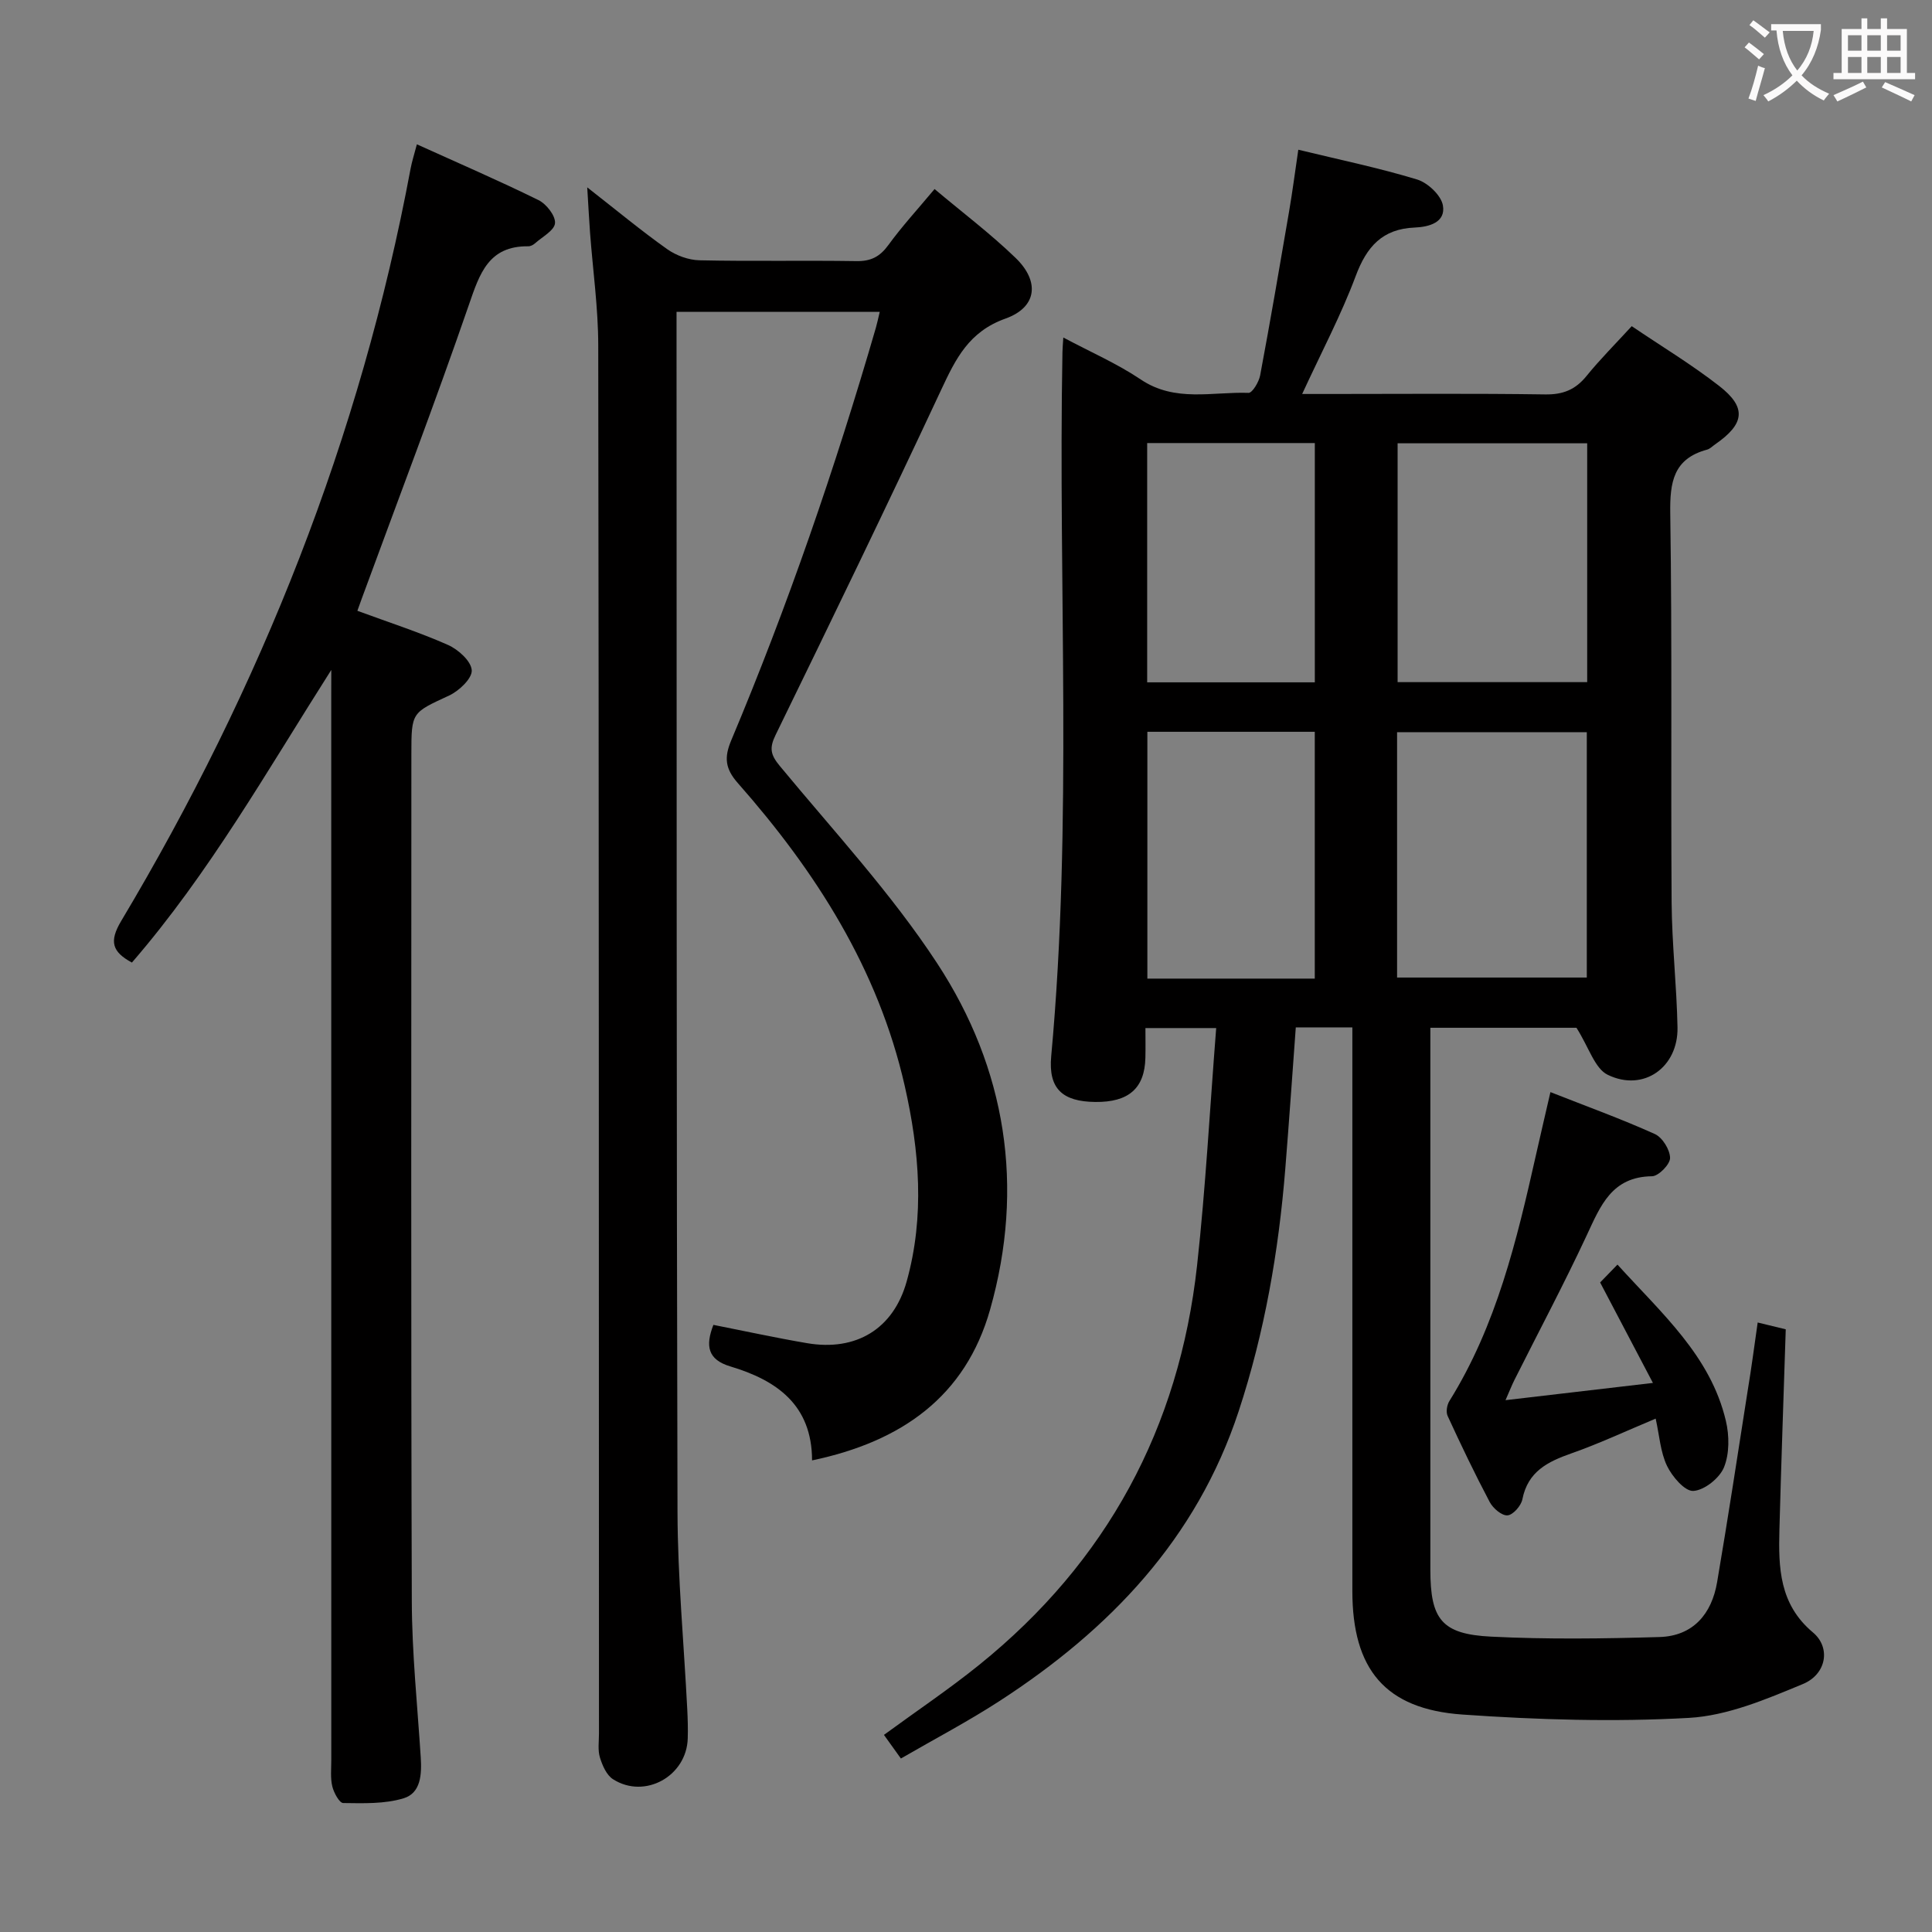 <svg enable-background="new 0 0 400 400" viewBox="0 0 400 400" xmlns="http://www.w3.org/2000/svg"><rect x="0" y="0" width="400" height="400" fill="#808080" stroke="none"/><g fill="#010000"><path d="m363.91 273.81c2.31.56 4.03.98 5.81 1.41-.45 13.94-.94 27.7-1.31 41.45-.21 7.88-.04 15.46 6.94 21.31 3.74 3.13 2.81 8.65-2.08 10.68-7.57 3.14-15.6 6.56-23.59 7.01-15.57.87-31.3.4-46.89-.69-16.05-1.12-22.8-9.42-22.8-25.6 0-36.99 0-73.99 0-110.98 0-1.8 0-3.59 0-5.69-4.03 0-7.62 0-11.71 0-.72 9.81-1.39 19.52-2.17 29.22-1.37 17.1-4.28 33.91-9.66 50.26-8.71 26.45-26.71 45.2-49.48 59.97-6.53 4.24-13.46 7.87-20.45 11.92-1.34-1.87-2.38-3.32-3.51-4.89 6.73-4.93 13.46-9.44 19.74-14.51 26.41-21.31 41.38-49.04 45.09-82.67 1.78-16.16 2.64-32.42 3.96-49.16-5.5 0-9.85 0-14.65 0 0 2.22.04 4.19-.01 6.16-.15 6.32-3.46 9.22-10.39 9.14-6.75-.08-9.73-2.71-9.11-9.46 4.47-48.55 1.42-97.21 2.33-145.81.01-.79.09-1.57.18-3 5.64 3.01 11.13 5.39 16.02 8.68 7.1 4.79 14.83 2.52 22.32 2.78.79.03 2.15-2.25 2.41-3.62 2.11-11.25 4.04-22.53 5.97-33.81.72-4.2 1.27-8.44 1.93-12.91 8.58 2.08 16.7 3.76 24.59 6.16 2.21.67 4.99 3.28 5.35 5.38.61 3.53-2.91 4.45-5.82 4.57-6.72.27-9.97 3.96-12.24 10.05-3 8.03-7.05 15.67-11.08 24.41h5.81c14.83 0 29.66-.13 44.49.09 3.69.06 6.26-.97 8.56-3.8 2.82-3.48 6-6.65 9.37-10.33 6.1 4.13 12.37 7.91 18.1 12.37 5.75 4.47 5.3 7.86-.83 12.1-.55.38-1.06.92-1.66 1.09-6.99 1.88-7.73 6.73-7.63 13.22.4 26.82.1 53.66.28 80.48.06 8.64 1.05 17.27 1.22 25.92.16 8.27-7.03 13.42-14.44 9.82-2.69-1.3-3.89-5.66-6.48-9.74-8.71 0-19.25 0-30.25 0v5.71 106.48c0 10.28 2.32 13.36 12.59 13.87 11.59.58 23.24.42 34.84.08 6.96-.2 10.82-4.77 11.94-11.36 2.26-13.26 4.28-26.56 6.36-39.84.75-4.53 1.35-9.09 2.04-13.92zm-35.38-122.22c-13.3 0-26.3 0-39.28 0v50.8h39.28c0-17.16 0-33.9 0-50.8zm-39.17-59.81v49.45h39.25c0-16.6 0-32.84 0-49.45-13.08 0-25.98 0-39.25 0zm-17.15 110.83c0-17.33 0-34.19 0-51.1-11.77 0-23.16 0-34.66 0v51.1zm-34.7-110.88v49.54h34.71c0-16.66 0-32.99 0-49.54-11.74 0-23.12 0-34.71 0z"/><path d="m121.58 38.79c6.08 4.75 11.16 8.97 16.53 12.78 1.87 1.33 4.44 2.27 6.71 2.32 10.83.24 21.66 0 32.49.17 3 .05 4.86-.91 6.62-3.33 2.82-3.88 6.1-7.44 9.56-11.59 5.73 4.82 11.56 9.22 16.77 14.25 5.06 4.88 4.45 10.24-2.09 12.57-7.57 2.7-10.3 8.31-13.31 14.75-11.18 23.93-22.7 47.71-34.28 71.45-1.32 2.7-1.07 4.08.84 6.39 11.11 13.44 23.09 26.36 32.61 40.89 14.3 21.84 18.16 46.29 10.96 71.69-5.1 18.01-18.32 27.34-36.86 31.23-.02-11.52-7.36-16.59-16.9-19.45-4.72-1.41-5.22-4.25-3.53-8.61 6.44 1.27 12.89 2.68 19.4 3.79 10.13 1.72 17.87-2.92 20.62-12.79 3.76-13.48 2.64-27.05-.41-40.5-5.5-24.18-18.4-44.36-34.54-62.66-2.64-2.99-2.86-5.31-1.4-8.8 11.72-27.88 21.54-56.44 29.97-85.48.27-.93.46-1.88.8-3.29-14.02 0-27.69 0-42.07 0v5.56c.04 80.98-.02 161.95.2 242.93.04 13.62 1.33 27.24 2.02 40.85.1 1.99.16 4 .1 5.99-.21 7.83-8.89 12.67-15.47 8.47-1.34-.85-2.2-2.84-2.71-4.49-.47-1.53-.2-3.3-.2-4.96-.03-95.81-.01-191.61-.15-287.42-.01-7.79-1.12-15.57-1.7-23.36-.2-2.73-.34-5.49-.58-9.35z"/><path d="m68.59 138.7c-13.32 20.93-25.25 42.06-41.28 60.59-4.09-2.22-4.76-4.35-2.22-8.61 28.93-48.46 49.53-100.16 59.92-155.77.27-1.46.74-2.89 1.3-5.03 8.52 3.86 16.95 7.5 25.18 11.55 1.63.8 3.55 3.25 3.42 4.78-.13 1.51-2.66 2.84-4.18 4.2-.35.31-.9.59-1.36.58-8.22-.09-10.06 5.64-12.29 12.12-7.03 20.37-14.72 40.51-22.15 60.74-.28.75-.54 1.51-.94 2.61 6.43 2.37 12.74 4.4 18.77 7.07 2.12.94 4.79 3.35 4.91 5.24.11 1.68-2.63 4.28-4.68 5.23-7.73 3.59-7.82 3.4-7.82 12.07 0 58.47-.1 116.94.09 175.41.03 10.79 1.16 21.57 1.85 32.35.22 3.51.05 7.4-3.56 8.49-3.92 1.19-8.31 1.03-12.49.98-.8-.01-1.94-2.13-2.26-3.44-.42-1.74-.21-3.64-.21-5.47-.01-73.3-.01-146.59-.01-219.89.01-1.94.01-3.87.01-5.8z"/><path d="m342.79 293.71c-6.08 2.54-11.64 5.15-17.41 7.18-4.93 1.73-9.05 3.75-10.19 9.53-.26 1.34-1.94 3.24-3.08 3.32-1.18.09-2.99-1.46-3.67-2.74-3.1-5.86-5.96-11.84-8.73-17.86-.37-.81-.14-2.26.37-3.07 9.75-15.66 13.95-33.25 17.92-50.92.94-4.16 1.91-8.32 3-13.04 7.56 2.98 14.71 5.56 21.62 8.68 1.56.71 3.13 3.23 3.15 4.95.02 1.31-2.38 3.77-3.73 3.79-8.35.1-10.67 6.11-13.53 12.24-4.71 10.1-9.95 19.95-14.95 29.91-.58 1.15-1.04 2.36-1.86 4.21 10.07-1.18 19.51-2.28 30.52-3.57-3.8-7.23-7.2-13.71-10.93-20.8.73-.75 1.96-2.02 3.59-3.7 9.19 10.15 19.26 18.89 22.44 32.34.73 3.06.76 6.82-.39 9.64-.92 2.24-4.05 4.74-6.34 4.88-1.76.11-4.38-2.96-5.45-5.18-1.38-2.89-1.58-6.33-2.35-9.79z"/></g><path d="m362.1 8.8c1.1.8 2.1 1.6 3.1 2.4l-1 1.1c-1.3-1.1-2.3-2-3-2.5zm1.9 4.8c.5.2.9.4 1.4.5-.6 2.3-1.3 4.5-1.9 6.8l-1.5-.5c.8-2.1 1.4-4.3 2-6.8zm-1-9.4c1.3.9 2.4 1.8 3.4 2.5l-1 1.1c-1.4-1.2-2.4-2.1-3.2-2.6zm3.7 2.2v-1.4h10.3v1.2c-.5 3.6-1.8 6.8-4 9.4 1.5 1.6 3.4 2.8 5.7 3.8-.3.4-.7.8-1.1 1.4-2.3-1.1-4.1-2.5-5.6-4.1-1.6 1.6-3.6 3.1-5.9 4.3-.3-.5-.7-.9-1-1.3 2.4-1.1 4.4-2.5 6-4.1-1.9-2.5-3-5.6-3.3-9.3h-1.1zm8.8 0h-6.4c.3 3.3 1.3 6 3 8.2 2-2.3 3.1-5.1 3.4-8.2z" fill="#fbfafa"/><path d="m385.3 3.8h1.3v2.2h2.8v-2.2h1.3v2.2h4.1v9.1h1.7v1.3h-16.9v-1.3h1.7v-9.1h4.1v-2.2zm.4 13.1.7 1.2c-1.8.9-3.8 1.9-6 2.9-.2-.4-.5-.8-.8-1.3 2.3-1 4.3-1.9 6.1-2.8zm-3.1-6.4h2.8v-3.2h-2.8zm0 4.6h2.8v-3.3h-2.8zm4-4.6h2.8v-3.2h-2.8zm0 4.6h2.8v-3.3h-2.8zm3.7 1.9c2.1.9 4.1 1.8 6.1 2.7l-.7 1.3c-2.2-1.1-4.2-2-6.1-2.9zm3.2-9.7h-2.8v3.2h2.8zm-2.8 7.8h2.8v-3.3h-2.8z" fill="#fbfafa"/></svg>